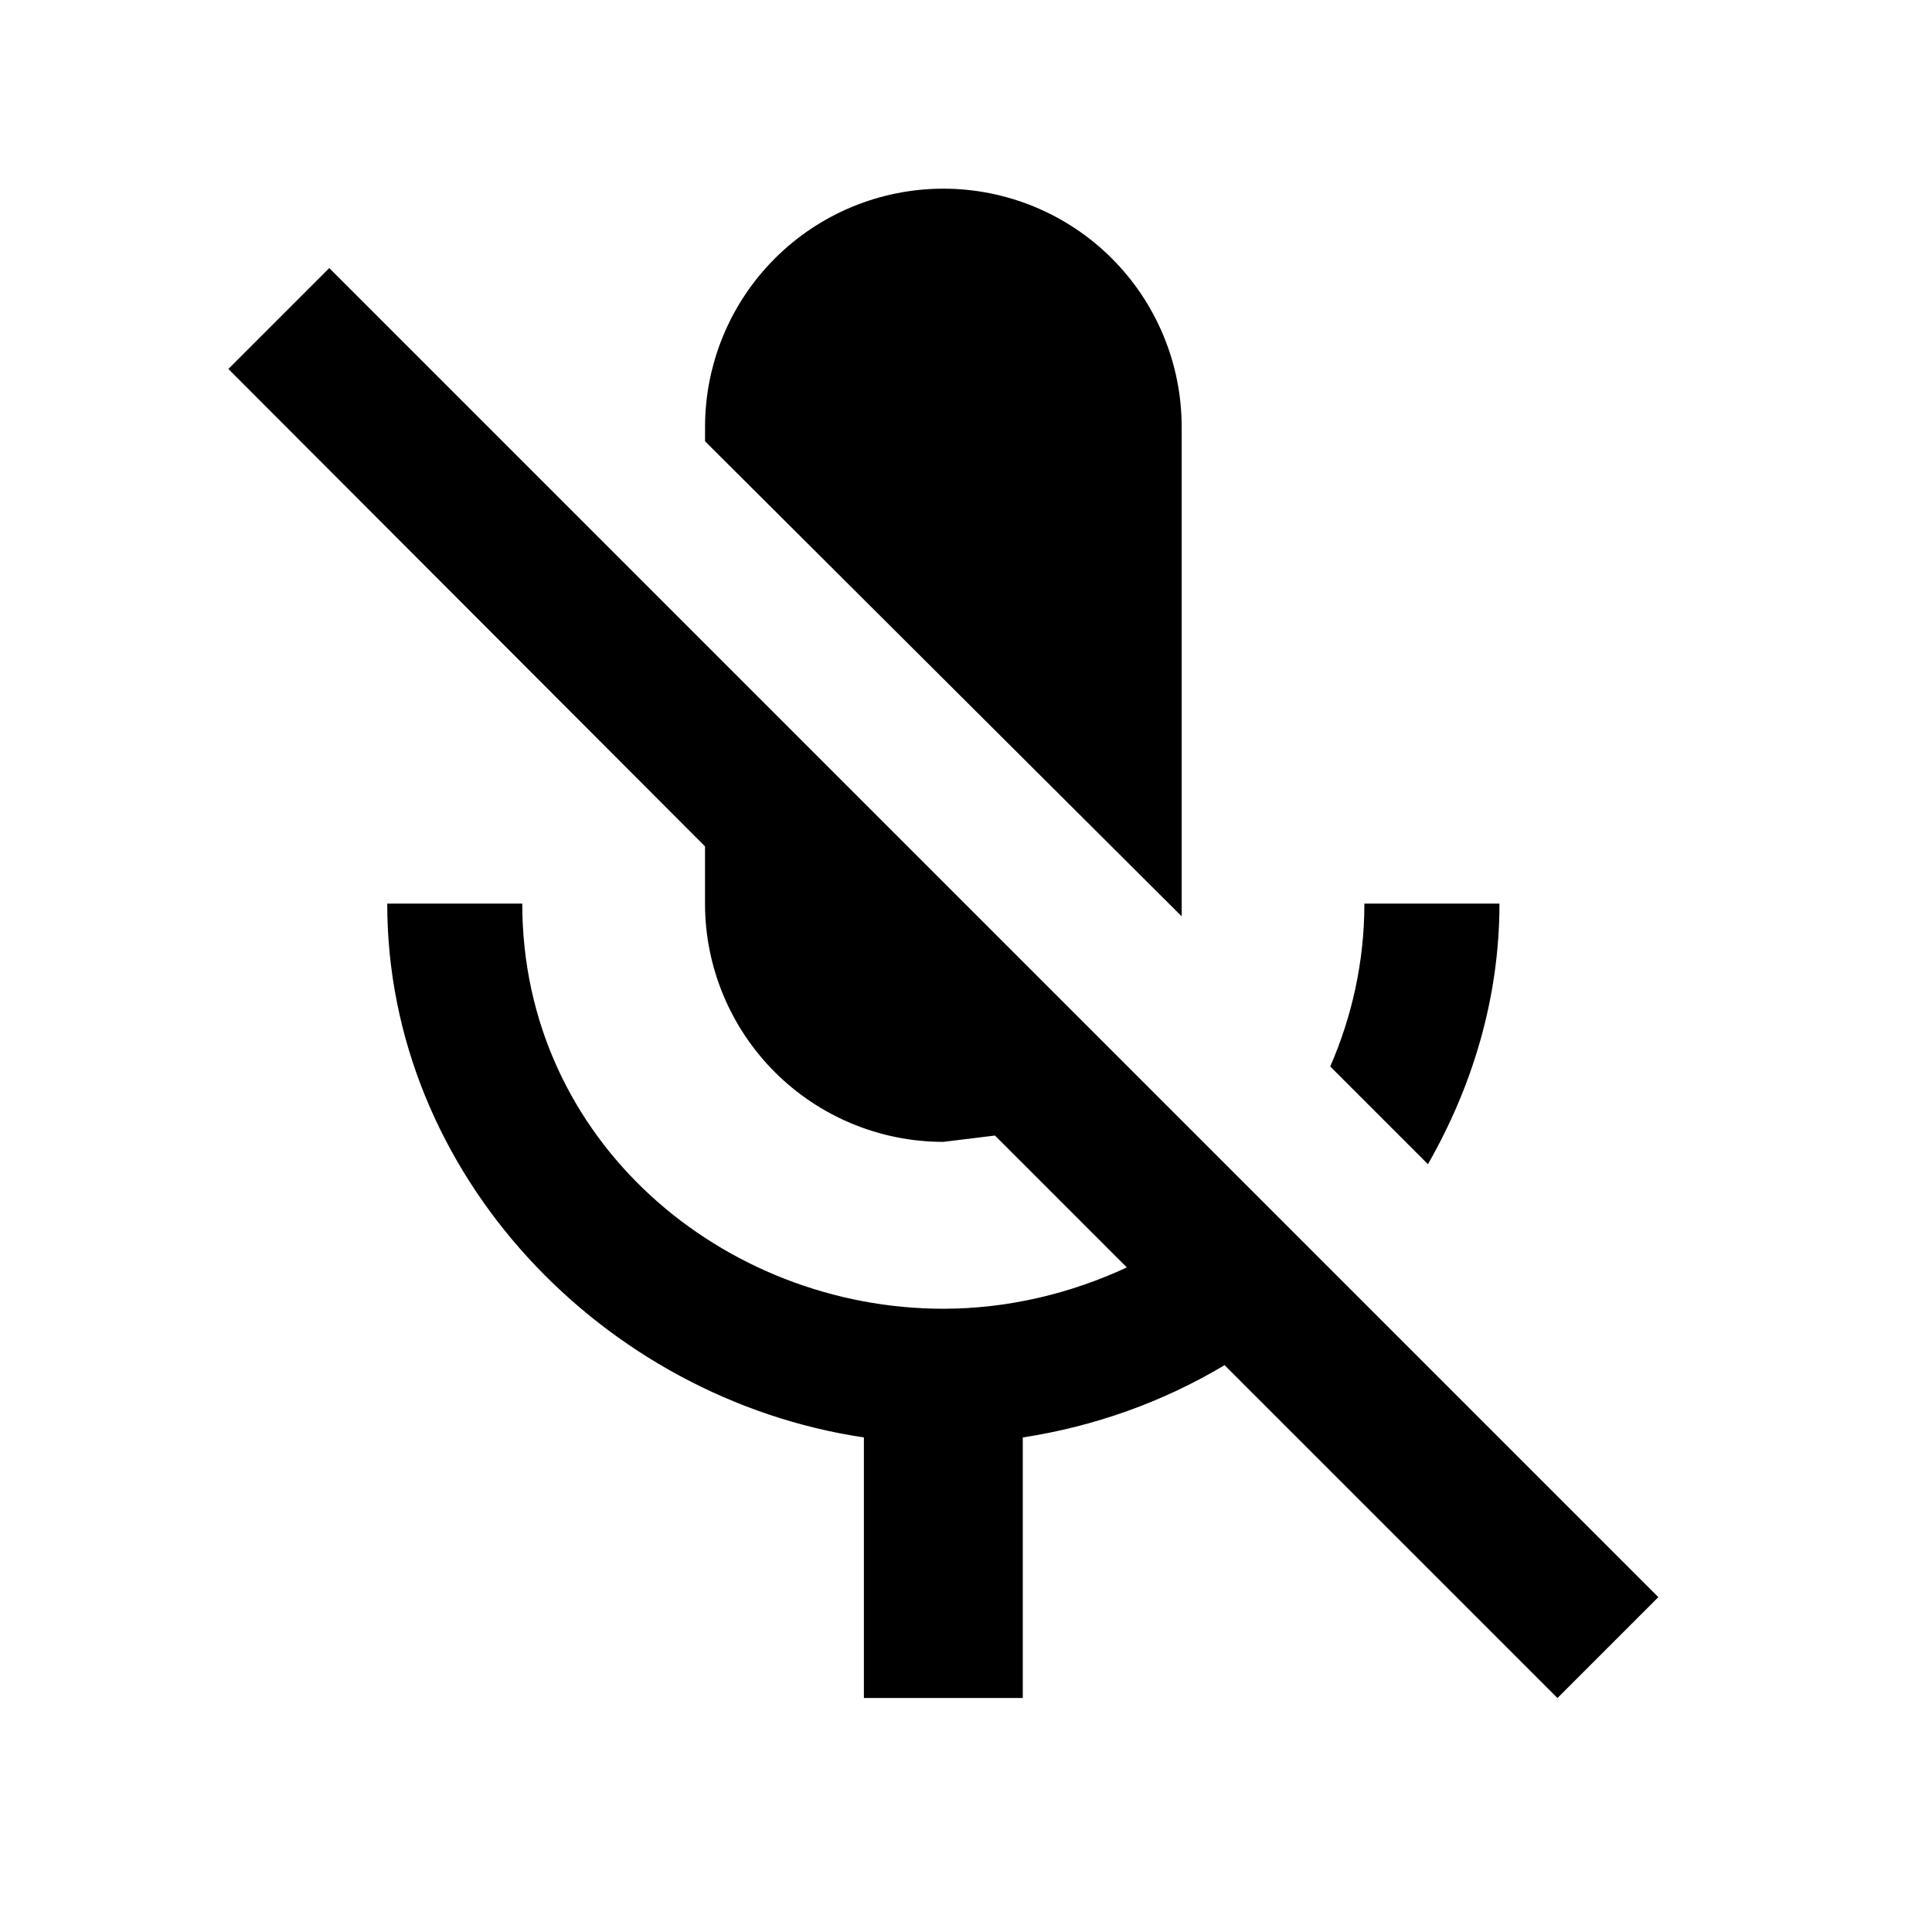 <svg xmlns="http://www.w3.org/2000/svg" width="512" height="512" viewBox="0 0 512 512">
  <path d="M397.372,239.471c0,25.049-7.156,48.419-18.952,69.05l-25.894-25.894c5.68-13.049,9.049-27.583,9.049-43.157h35.796ZM313.157,242.84l-126.314-125.896v-3.787c0-16.747,6.658-32.819,18.498-44.659,11.849-11.84,27.912-18.498,44.659-18.498s32.819,6.658,44.659,18.498c11.84,11.84,18.498,27.912,18.498,44.659v129.683ZM87.259,71.04l352.221,352.221-26.738,26.738-88.215-88.215c-16.214,9.68-34.321,16.214-53.477,19.156v69.05h-42.108v-69.05c-69.05-10.32-126.323-69.682-126.323-141.479h35.787c0,63.157,53.477,107.371,111.585,107.371,17.049,0,33.681-4,48.632-10.951l-34.952-34.952-13.68,1.68c-16.747,0-32.819-6.658-44.659-18.498-11.843-11.845-18.496-27.909-18.498-44.659v-15.156L60.52,97.779l26.738-26.738Z"/>
</svg>